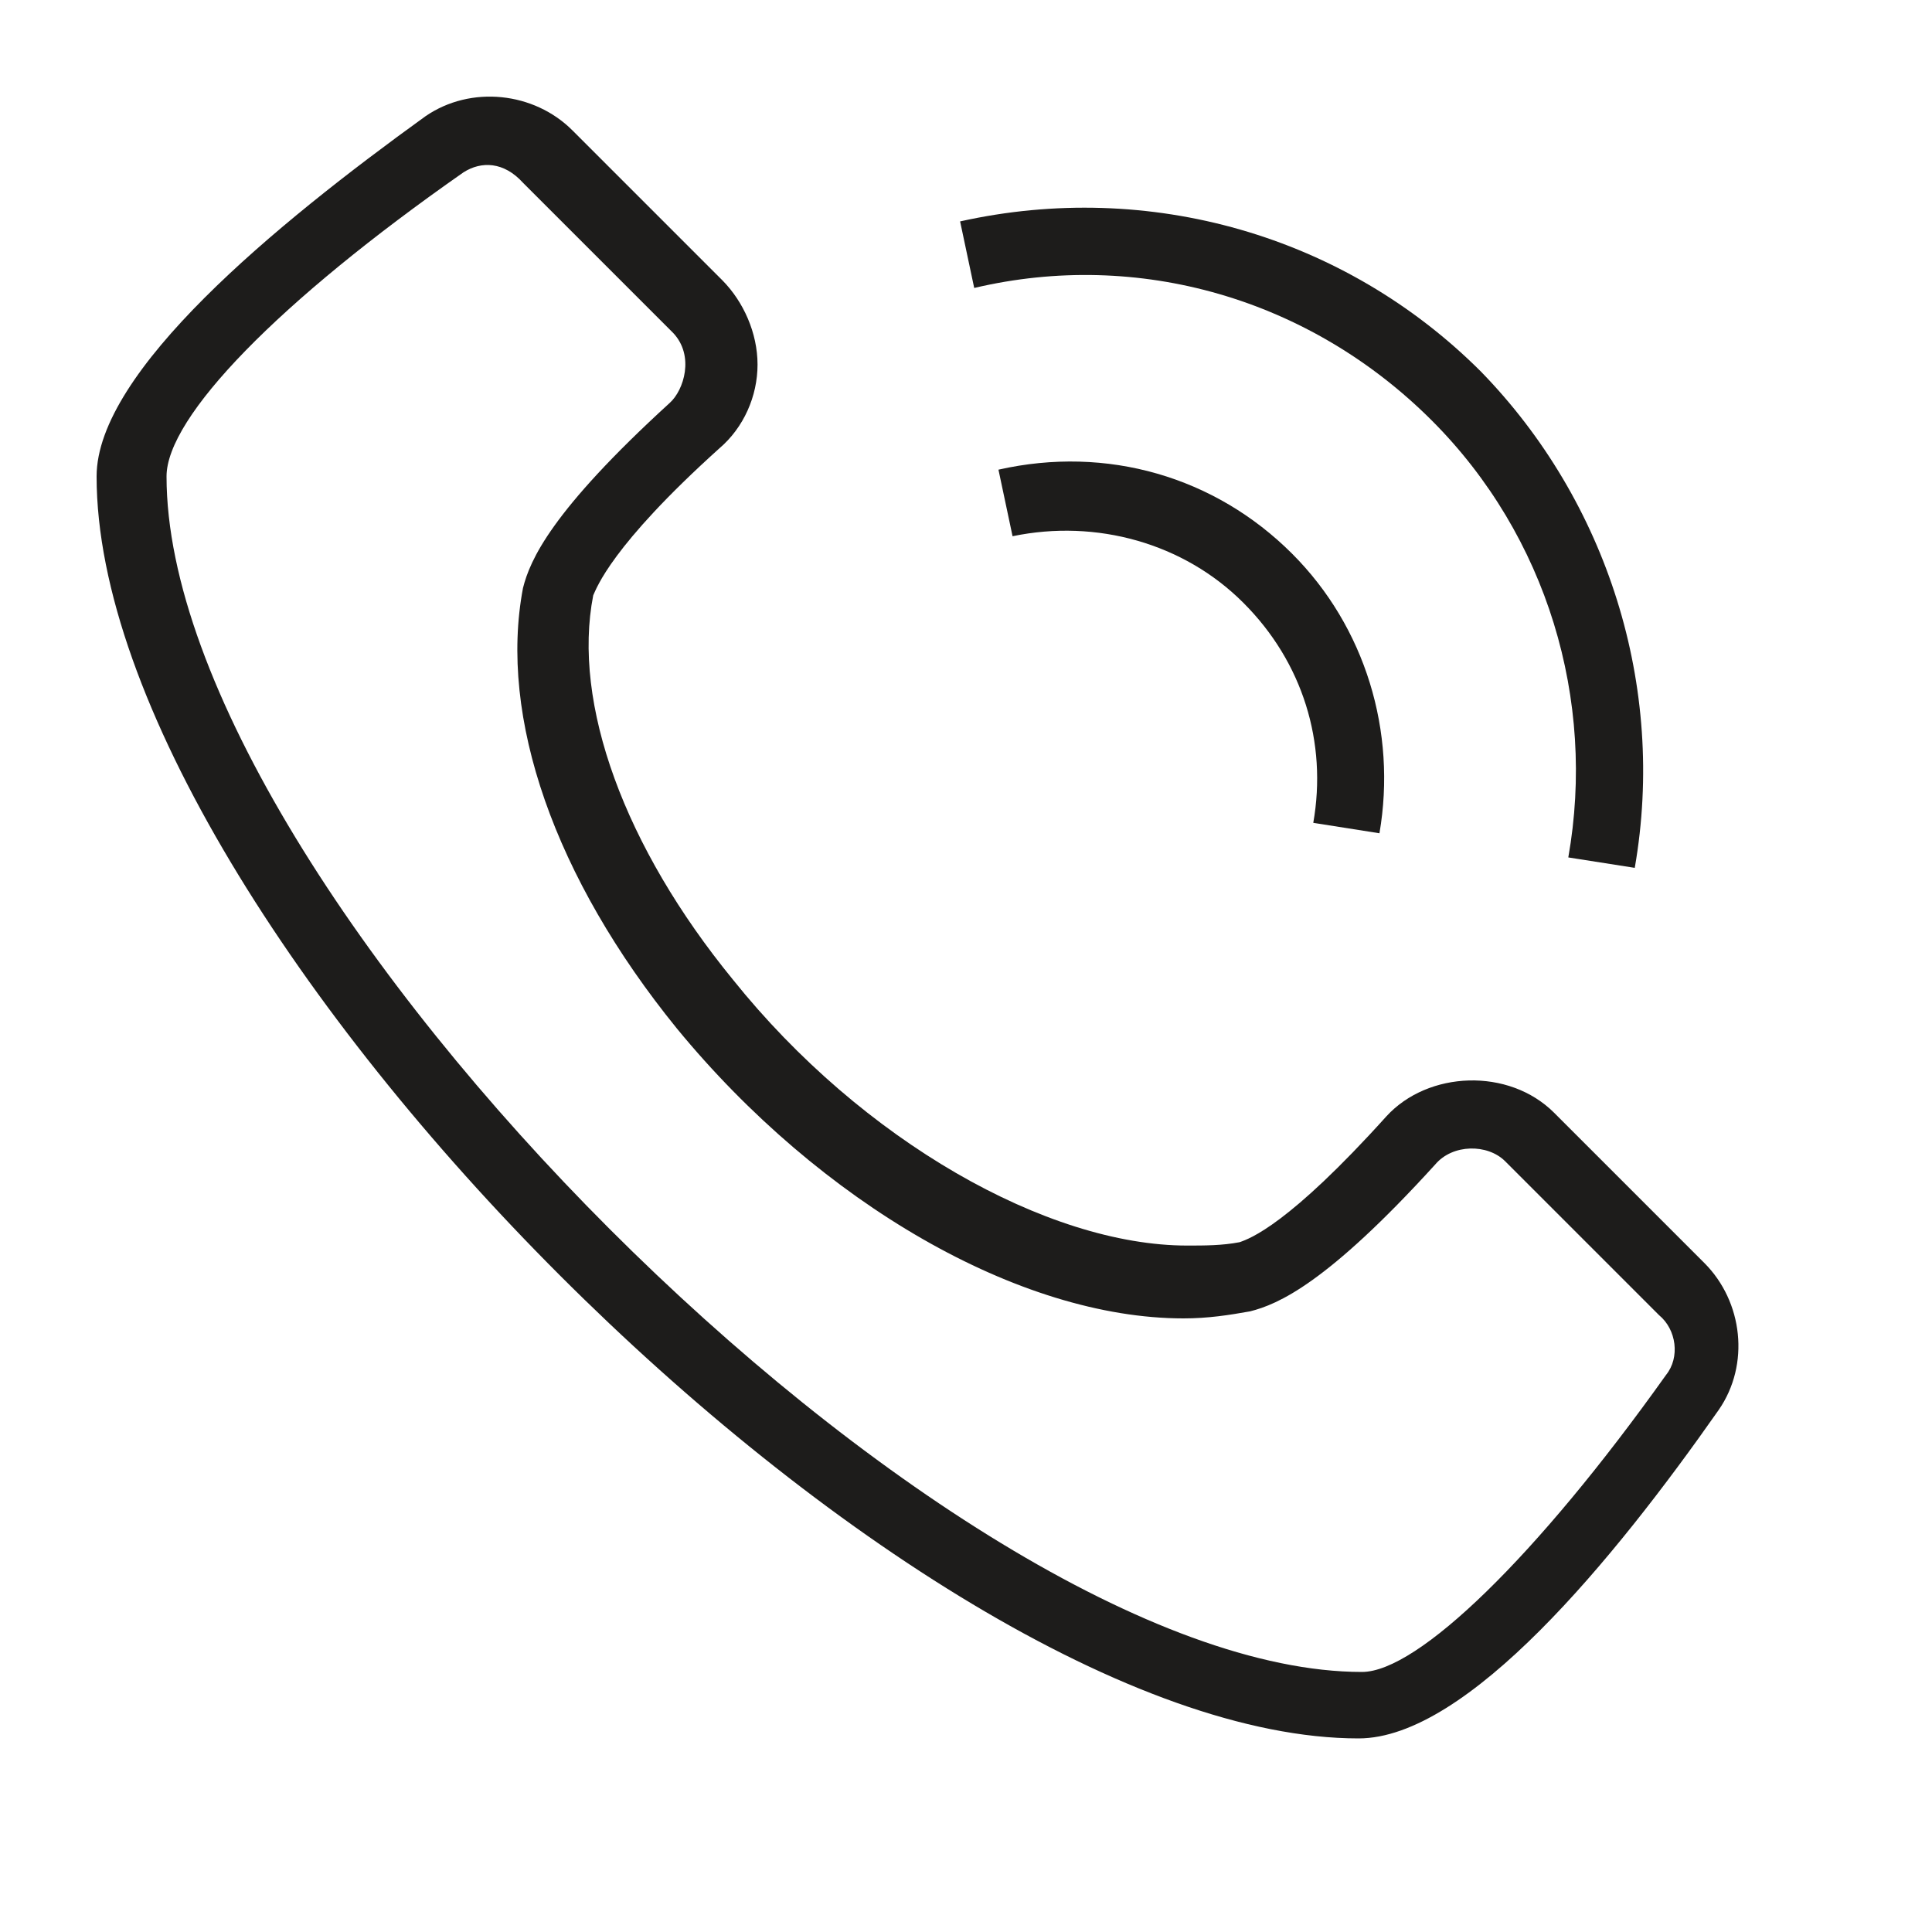 <?xml version="1.0" encoding="UTF-8"?>
<svg width="20px" height="20px" viewBox="0 0 20 20" version="1.1" xmlns="http://www.w3.org/2000/svg" xmlns:xlink="http://www.w3.org/1999/xlink">
    <!-- Generator: Sketch 42 (36781) - http://www.bohemiancoding.com/sketch -->
    <title>llamadasDirect_icon</title>
    <desc>Created with Sketch.</desc>
    <defs></defs>
    <g id="Diseño-visual-ok" stroke="none" stroke-width="1" fill="none" fill-rule="evenodd">
        <g id="Seleccionar-Plan" transform="translate(-19, -967)" fill="#1D1C1B">
            <g id="corporate_plan" transform="translate(18, 526)">
                <g id="llamadasDirect_icon" transform="translate(2, 442)">
                    <path d="M16.247,13.233 C14.908,15.114 13.676,16.308 13.099,16.308 C8.828,16.308 0.724,8.203 0.724,3.932 C0.724,3.316 1.882,2.123 3.798,0.784 C3.983,0.666 4.216,0.673 4.414,0.892 L5.969,2.447 C6.191,2.683 6.08,3.038 5.934,3.17 C4.703,4.294 4.487,4.798 4.414,5.087 C4.16,6.426 4.741,8.088 6.007,9.647 C7.492,11.455 9.555,12.648 11.252,12.648 C11.506,12.648 11.722,12.614 11.941,12.575 C12.23,12.502 12.737,12.287 13.857,11.055 C14.038,10.84 14.4,10.84 14.581,11.021 L16.174,12.614 C16.355,12.763 16.393,13.052 16.247,13.233 M16.644,12.075 L15.089,10.52 C14.619,10.05 13.784,10.085 13.353,10.555 C12.341,11.678 11.941,11.821 11.833,11.859 C11.652,11.894 11.471,11.894 11.29,11.894 C9.843,11.894 7.923,10.808 6.588,9.142 C5.464,7.768 4.922,6.283 5.141,5.163 C5.176,5.09 5.322,4.655 6.445,3.643 C6.699,3.427 6.842,3.101 6.842,2.774 C6.842,2.447 6.696,2.123 6.48,1.904 L4.925,0.349 C4.529,-0.047 3.875,-0.12 3.405,0.203 C1.847,1.327 0,2.847 0,3.932 C0,8.565 8.431,16.996 13.064,16.996 C14.188,16.996 15.704,15.149 16.793,13.594 C17.117,13.125 17.043,12.475 16.644,12.075" id="Fill-1"></path>
                    <path d="M13.823,3.354 C15.016,4.548 15.523,6.248 15.235,7.876 L15.923,7.984 C16.251,6.102 15.635,4.186 14.331,2.847 C12.918,1.434 10.894,0.857 8.939,1.292 L9.085,1.981 C10.783,1.58 12.557,2.088 13.823,3.354" id="Fill-3"></path>
                    <path d="M13.28,7.626 C13.461,6.575 13.134,5.49 12.376,4.732 C11.579,3.935 10.459,3.608 9.336,3.862 L9.482,4.551 C10.351,4.37 11.256,4.624 11.871,5.24 C12.487,5.855 12.741,6.687 12.595,7.518 L13.28,7.626 Z" id="Fill-5"></path>
                </g>
            </g>
        </g>
    </g>
</svg>